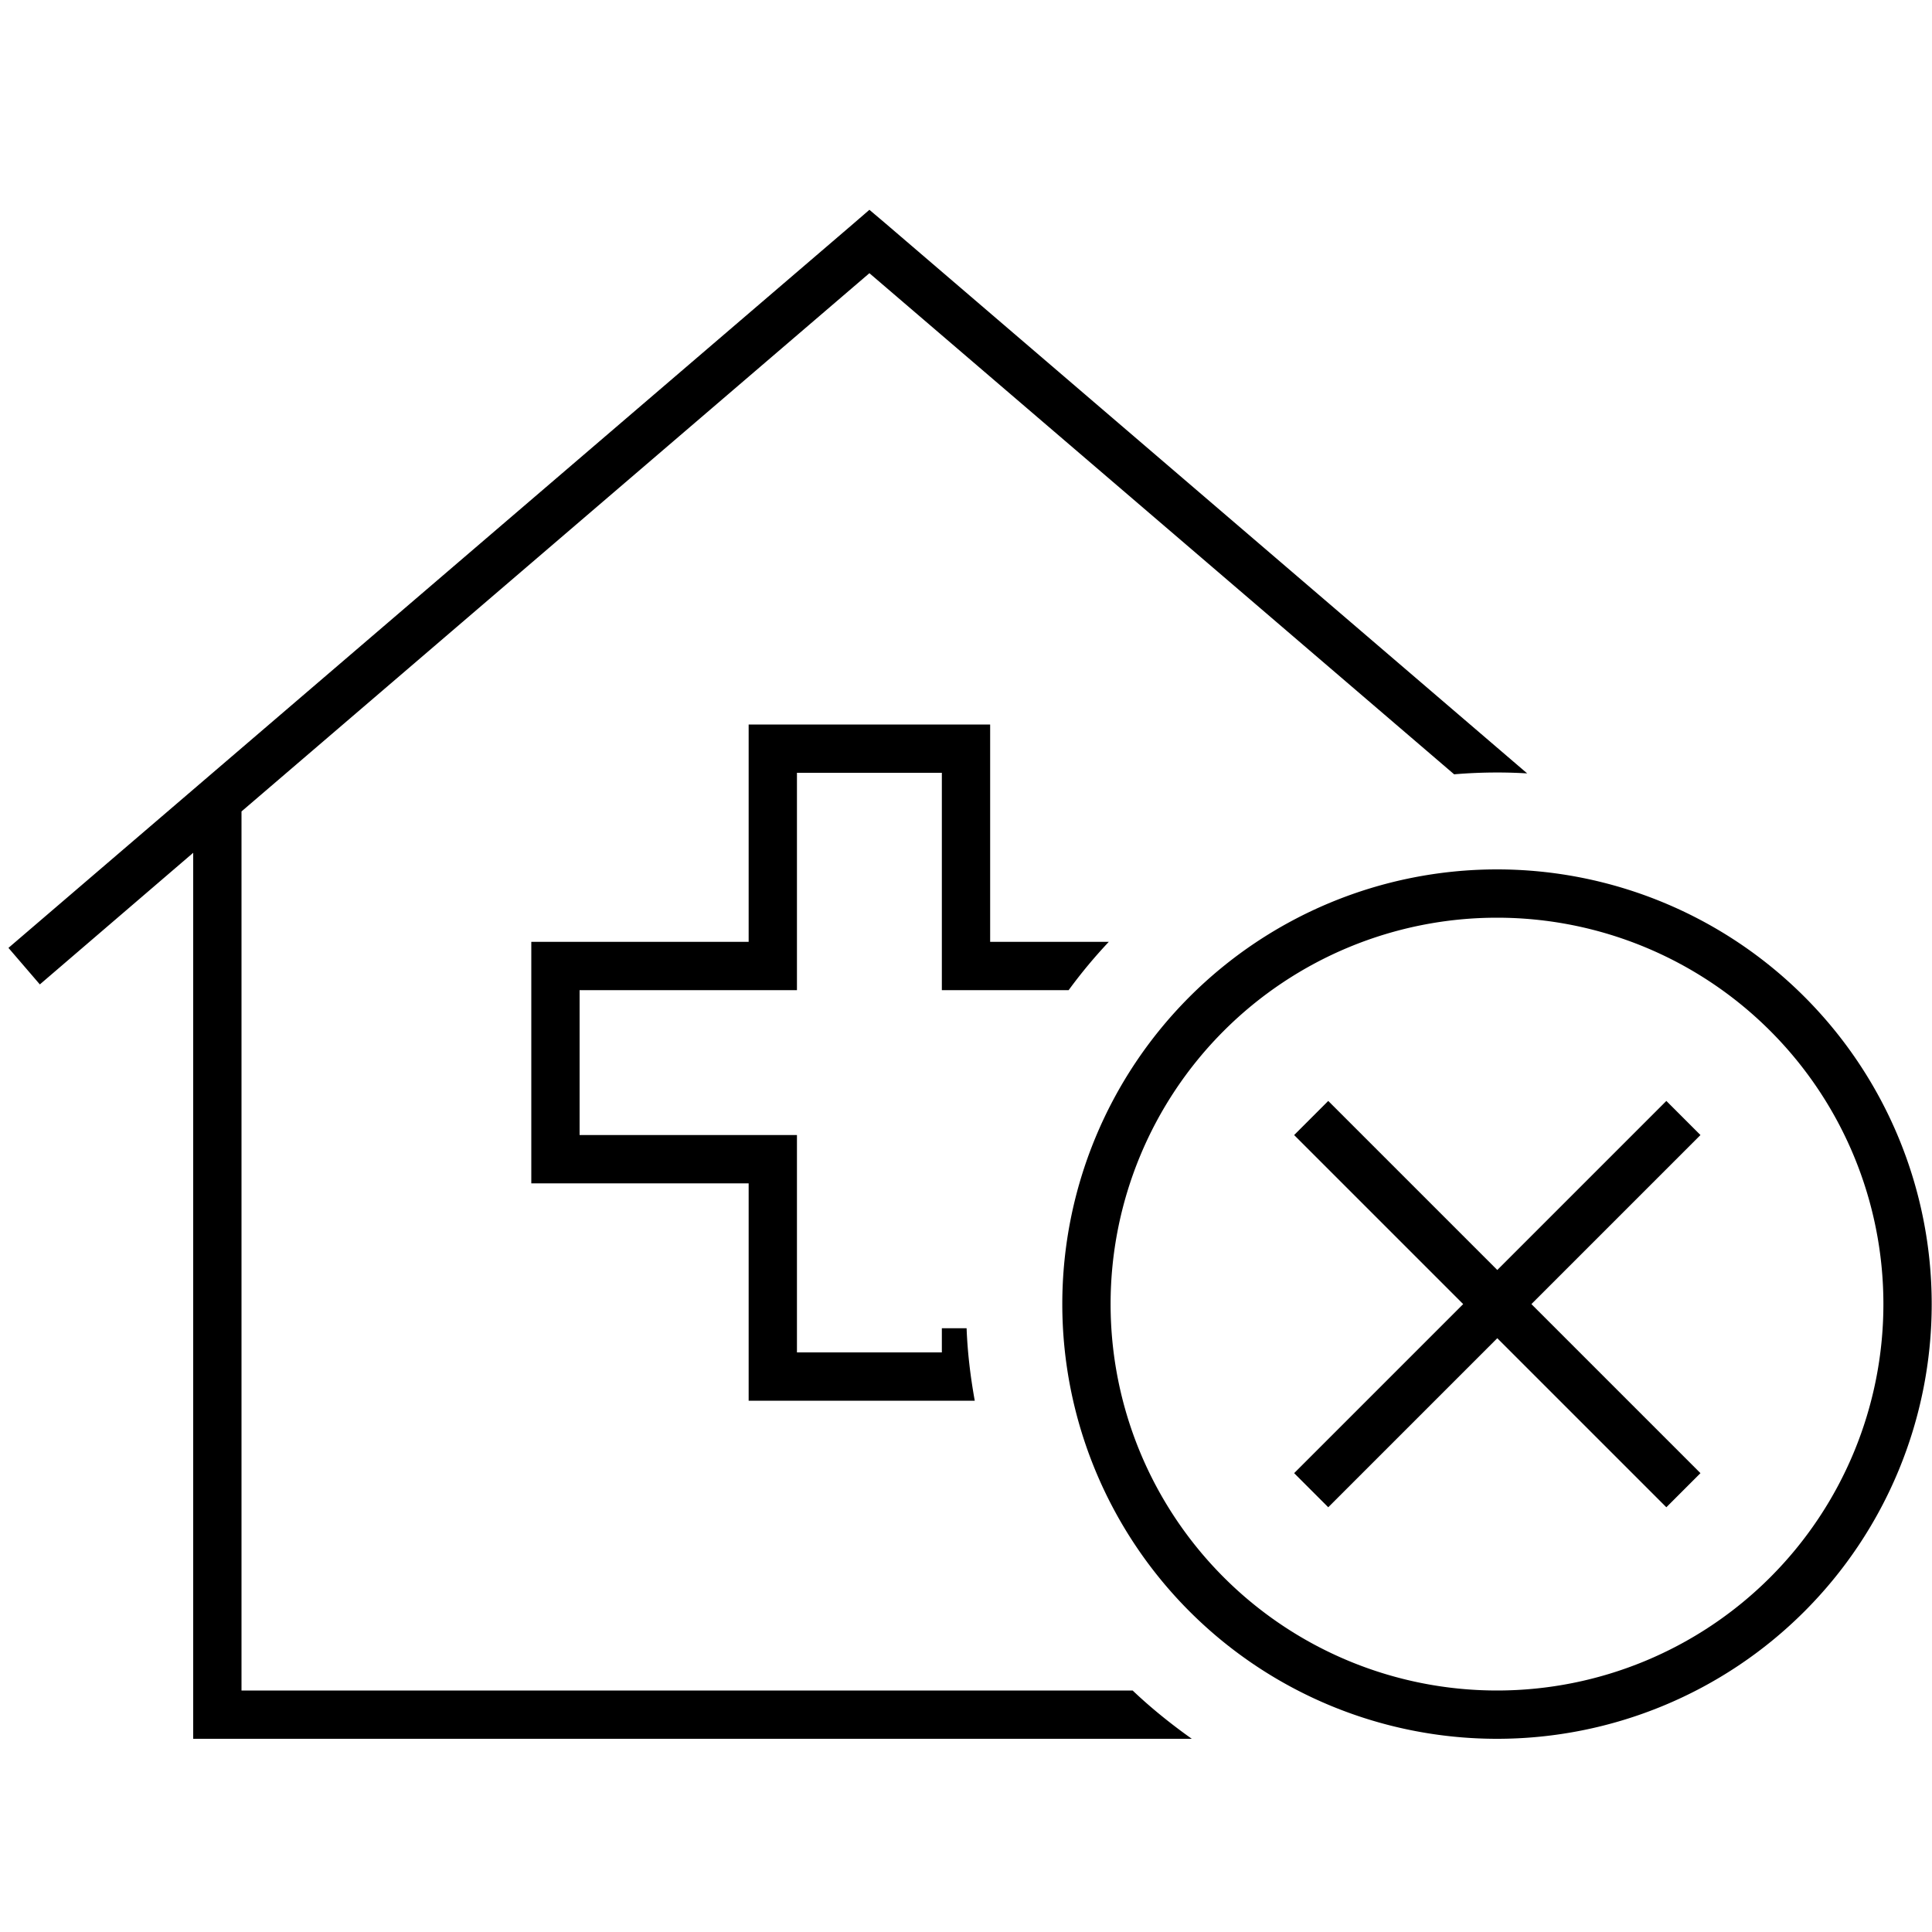 <svg xmlns="http://www.w3.org/2000/svg" width="24" height="24" viewBox="0 0 640 512"><path d="M293.2 9.9L288 5.5l-5.2 4.5-280 240 10.4 12.1L64 218.5 64 504l0 8 8 0 322.8 0c-6.9-4.9-13.5-10.2-19.6-16L80 496l0-291.2L288 26.5l193.7 166c4.7-.4 9.5-.6 14.3-.6c3.3 0 6.7 .1 9.9 .3L293.2 9.9zm74 238.1L328 248l0-64 0-8-8 0-64 0-8 0 0 8 0 64-64 0-8 0 0 8 0 64 0 8 8 0 64 0 0 64 0 8 8 0 64 0 2.9 0c-1.4-7.8-2.4-15.8-2.7-24l-8.2 0 0 8-48 0 0-64 0-8-8 0-64 0 0-48 64 0 8 0 0-8 0-64 48 0 0 64 0 8 8 0 34 0c4.1-5.6 8.5-10.9 13.3-16zm.7 120a128 128 0 1 1 256 0 128 128 0 1 1 -256 0zm272 0a144 144 0 1 0 -288 0 144 144 0 1 0 288 0zm-82.3-50.3l5.7-5.7L552 300.7l-5.7 5.7L496 356.7l-50.3-50.3-5.7-5.7L428.7 312l5.7 5.7L484.7 368l-50.3 50.3-5.7 5.7L440 435.3l5.7-5.7L496 379.3l50.3 50.3 5.7 5.7L563.3 424l-5.7-5.7L507.3 368l50.3-50.3z"/></svg>